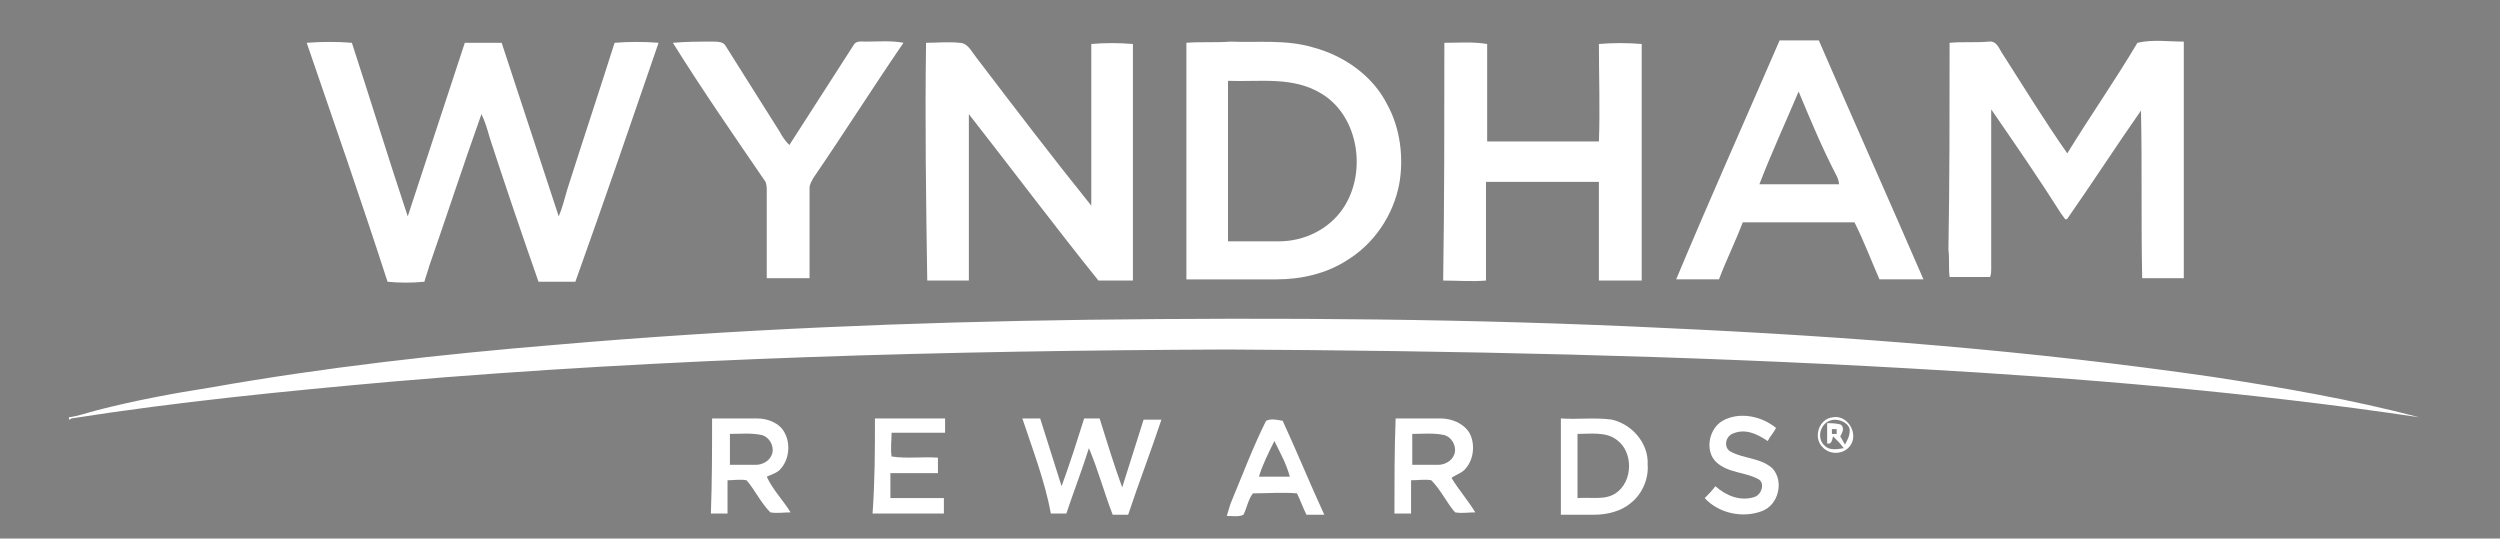 <?xml version="1.0" encoding="utf-8"?>
<!-- Generator: Adobe Illustrator 16.0.0, SVG Export Plug-In . SVG Version: 6.00 Build 0)  -->
<!DOCTYPE svg PUBLIC "-//W3C//DTD SVG 1.1//EN" "http://www.w3.org/Graphics/SVG/1.1/DTD/svg11.dtd">
<svg version="1.1" id="Layer_1" xmlns="http://www.w3.org/2000/svg" xmlns:xlink="http://www.w3.org/1999/xlink" x="0px" y="0px"
	 width="210.3px" height="45.3px" viewBox="0 0 210.3 45.3" enable-background="new 0 0 210.3 45.3" xml:space="preserve">
<rect x="0" y="0" width="210.3" height="45.3" fill="#808080" stroke="none"/>
<g>
	<path fill="#FFFFFF" d="M-6.9-137.9c2.3-0.6,4.5-1.4,6.9-1.8c-0.4,0.2-0.8,0.5-1.3,0.7c-7,3.1-13.8,6.8-19.7,11.9
		c-4,3.5-7.3,7.7-9.7,12.4c-4.6-1.4-9-3-13.5-4.8c4.1-4.4,9.2-7.9,14.7-10.4C-22.1-133.4-14.5-135.7-6.9-137.9z"/>
	<g>
		<path fill="#FFFFFF" d="M6.4-139.5c1.2,0,2.4,0,3.6,0c1.4,2.3,3,4.5,4.5,6.8c-1.1,0-2.3,0-3.4-0.1c-0.2-0.4-0.4-0.7-0.6-1.1
			c-1.6,0-3.2,0-4.8,0c-0.7,1.6-2.4,1.1-3.8,1.1C3.4-135.1,5-137.3,6.4-139.5z M7.9-137.8c-0.6,0.8-1,1.7-1.5,2.6c1.1,0,2.3,0,3.4,0
			C9.1-136,8.9-137.4,7.9-137.8z"/>
	</g>
	<path fill="#FFFFFF" d="M18.8-139.6c1.1,0,2.3,0,3.4,0c0.9,1.6,1.8,3.1,2.7,4.7c0.9-1.6,1.8-3.1,2.7-4.7c1.1,0,2.2,0,3.4,0
		c0.7,2.3,1.4,4.5,2,6.8c-1,0-2,0-3.1,0c-0.3-1.4-0.6-2.8-1-4.2c-1.1,1.3-1.8,2.8-2.6,4.2c-1,0-1.9,0.1-2.9-0.1
		c-1-1.3-1.7-2.9-2.6-4.3c-0.4,1.5-0.7,2.9-1.1,4.4c-1,0-2,0-3,0C17.4-135.1,18.1-137.3,18.8-139.6z"/>
	<path fill="#FFFFFF" d="M34.9-139.6c3.7,0,7.4,0,11.1,0c-0.1,0.5-0.2,1-0.3,1.5c-1.3,0-2.5,0-3.8,0c0,1.8,0,3.5,0,5.3
		c-1,0-2.1,0-3.1,0c-0.1-1.8-0.1-3.5-0.1-5.3c-1.4,0-2.7,0-4.1,0C34.7-138.6,34.8-139.1,34.9-139.6z"/>
	<g>
		<path fill="#FFFFFF" d="M48.9-139.6c2.8,0.1,5.6-0.2,8.4,0.3c1.1,0.2,2.3,0.9,2.1,2.2c0,1-1.1,1.3-1.8,1.8
			c0.7,0.8,1.5,1.7,2.2,2.5c-1.2,0-2.3,0-3.4,0c-0.5-0.7-1.1-1.4-1.6-2c-0.9,0-1.9,0-2.8,0c0,0.7,0,1.4,0,2c-1,0-2.1,0-3.1,0
			C48.9-135.1,48.9-137.3,48.9-139.6z M52-138.3c0,0.7,0,1.5,0,2.2c1.1,0,2.3,0.1,3.4-0.1c0.8-0.1,1.4-1.3,0.5-1.8
			C54.7-138.4,53.3-138.3,52-138.3z"/>
	</g>
	<g>
		<path fill="#FFFFFF" d="M66.9-139.6c1.2,0,2.3,0,3.5,0c1.5,2.3,3,4.5,4.6,6.7c-1,0-2.1,0.1-3.1,0c-0.4-0.3-0.7-0.7-1-1.1
			c-1.6,0-3.2,0-4.8,0c-0.2,0.4-0.5,0.8-0.7,1.1c-1,0-2,0-3.1,0C63.8-135,65.3-137.3,66.9-139.6z M66.8-135.2c1.1,0,2.3,0,3.4,0
			c-0.5-1-1.1-1.9-1.7-2.9C67.9-137.1,67.3-136.2,66.8-135.2z"/>
	</g>
	<path fill="#FFFFFF" d="M77.8-139.6c1,0,2,0,3,0c0,1,0,2,0,3c1.3-0.9,2.6-2,3.8-3c1.3,0,2.5,0,3.8,0c-1.4,1.1-2.9,2.1-4.3,3.2
		c1.5,1.2,3,2.4,4.5,3.5c-1.4-0.1-2.8,0.2-4.1-0.2c-1.3-0.9-2.4-2.1-3.7-2.9c0,1-0.1,2.1-0.1,3.1c-1,0-2,0-3,0
		C77.8-135.1,77.8-137.3,77.8-139.6z"/>
	<path fill="#FFFFFF" d="M-56-138.3c7-0.5,14-0.6,21-0.3c2.7,0.6,5.3,1.1,8,1.6c-11.4,0.8-22.9,1.9-33.6,5.9
		c-1.4,0.5-2.8,1.3-4.2,1.7c-3.3-1.6-6.5-3.6-9.7-5.4C-68.6-137.1-62.3-137.8-56-138.3z"/>
	<path fill="#FFFFFF" d="M-20.4-136.7c3,0,6-0.4,8.9-0.5c-3,0.8-6,1.3-9,2.1c-10.3,2.5-20.6,6.4-28.7,13.3
		c-3.7-1.6-7.3-3.3-10.8-5.1c6.9-4,14.7-6.1,22.5-7.7C-31.9-135.6-26.2-136.7-20.4-136.7z"/>
	<g>
		<path fill="#FFFFFF" d="M181.9-129.9c1.7,0,3.4,0,5.2,0c0,5.7,0,11.4,0,17.1c-1.6,0-3.1,0-4.7,0c0-0.7,0-1.4,0-2
			c-2.3,2.7-6.7,3-9.5,1.1c-2.8-1.9-3.4-6.2-1.3-8.8c2.5-3.1,7.4-3,10.4-0.6C181.9-125.4,181.9-127.6,181.9-129.9z M177.4-121.6
			c-1.6,0.6-2.4,2.6-1.7,4.2c0.7,1.9,3.4,2.4,4.9,1.2c1.5-1.1,1.6-3.5,0.3-4.7C180.1-121.9,178.6-121.9,177.4-121.6z"/>
	</g>
	<path fill="#FFFFFF" d="M-5-128.8c2.8-0.2,5.6,0,8.4,0.6c-0.1,1.1-0.3,2.2-0.4,3.3c-3.5-1.2-7.5-1.4-10.8,0.4
		c-2.5,1.4-2.8,5.3-0.7,7.1c1.9,1.8,4.8,2,7.3,1.7c0-1.1,0-2.3,0-3.4c-1,0-2.1,0-3.1,0c0-1,0-2,0-3c2.8,0,5.5,0,8.3,0
		c0,3,0,5.9,0,8.8c-4.5,0.8-9.2,1.2-13.6-0.2c-2.2-0.8-4.4-2.3-5.2-4.6c-1-2.8-0.4-6.2,1.9-8.1C-10.8-128-7.8-128.6-5-128.8z"/>
	<path fill="#FFFFFF" d="M59.4-127.3c1.7-0.4,3.3-0.8,5-1.2c0,1.3,0,2.6,0,3.9c1.2,0,2.4,0,3.7,0c0,0.9,0,1.9,0,2.8
		c-1.2,0-2.4,0-3.6,0c0.1,1.9-0.2,3.9,0.2,5.7c0.6,1.3,2.3,0.7,3.5,0.8c0.1,0.8,0.1,1.7,0.2,2.5c-2.3,0.1-4.8,0.5-7-0.4
		c-1.1-0.4-1.8-1.5-1.9-2.7c-0.2-2,0-4-0.1-6c-1,0-2,0-2.9,0c0-1,0-1.9,0-2.8c1,0,2,0,3,0C59.4-125.5,59.4-126.4,59.4-127.3z"/>
	<g>
		<path fill="#FFFFFF" d="M79.5-128.7c3,0,6.1,0,9.1,0c2,0.1,4.1,0.2,5.7,1.6c1.2,1,1.3,2.7,0.8,4.1c-0.6,1.4-2,2-3.3,2.4
			c0.7,0.5,1.4,1,1.7,1.7c1,2,1.9,4.1,2.8,6.1c-1.8,0-3.7,0-5.5,0c-0.7-1.8-1.3-3.7-2.4-5.3c-0.8-1.2-2.4-1-3.7-1.1
			c0,2.1,0,4.2,0,6.4c-1.8,0-3.5,0-5.3,0C79.5-118.1,79.5-123.4,79.5-128.7z M84.7-125.8c0,1.3,0,2.5,0,3.8c1.7,0.1,3.5,0.1,5.1-0.7
			c0.1-0.8,0.6-1.7-0.2-2.3C88.2-125.9,86.4-125.7,84.7-125.8z"/>
	</g>
	<path fill="#FFFFFF" d="M44.1-123.6c3-1.8,6.8-1.4,10.1-0.6c-0.1,0.9-0.3,1.8-0.4,2.8c-2-0.6-4.2-1.2-6.2-0.4
		c-0.1,0.2-0.2,0.6-0.3,0.8c2.1,1.5,5.3,0.7,7.1,2.8c1.4,1.6,0.5,4.3-1.5,5c-3.2,1.3-6.9,0.9-10.3,0.3c0.1-1,0.2-1.9,0.3-2.9
		c2.3,0.6,4.8,1.2,7.1,0.3c-0.1-0.4-0.2-0.8-0.4-1.2c-2-1.1-4.5-0.7-6.3-2.3C42-120.3,42.5-122.7,44.1-123.6z"/>
	<g>
		<path fill="#FFFFFF" d="M142.3-124.1c3.2-0.8,6.6-1.2,9.7-0.2c1.6,0.5,3,1.8,3.2,3.6c0.2,2.7-0.1,5.3,0.3,8c-1.5,0-3.1,0-4.6,0
			c-0.1-0.6-0.1-1.1-0.2-1.7c-1.1,0.9-2.2,1.8-3.7,1.9c-1.9,0.2-4,0-5.6-1.2c-1.6-1.3-1.5-4,0.3-5.1c2.6-1.6,5.9-1.4,8.9-1.3
			c-0.4-0.7-0.6-1.5-1.4-1.8c-2.3-0.7-4.8-0.2-7,0.5C142.2-122.3,142.3-123.2,142.3-124.1z M145.9-117.6c-0.7,0.3-0.9,1.1-0.6,1.8
			c1.2,1,3,0.9,4.2,0c0.7-0.5,0.9-1.4,1.2-2.2C149.1-118.1,147.3-118.4,145.9-117.6z"/>
	</g>
	<path fill="#FFFFFF" d="M17.8-124.6c1.7,0,3.4,0,5.1,0c0,4,0,7.9,0,11.9c-1.5,0-3.1,0-4.6,0c0-0.7,0-1.4,0-2
		c-1.5,1.6-3.7,2.5-5.9,2.3c-2.3,0-4.8-1.3-5.2-3.7C6.8-119,7-121.8,7-124.6c1.7,0,3.4,0,5.2,0c0,2,0,4,0,6c0,0.9,0.2,1.9,1,2.4
		c1.6,0.8,4,0.1,4.4-1.8C18-120.1,17.8-122.4,17.8-124.6z"/>
	<g>
		<path fill="#FFFFFF" d="M27.9-123.7c2.1-1.2,4.6-1.4,6.9-1.1c1.9,0.2,3.8,1.2,4.8,2.8c0.8,1.3,1,2.9,1,4.4c-3.5,0-7,0-10.5,0
			c0.4,0.9,1,1.8,2,2c2.4,0.6,4.9,0.2,7.1-0.5c0,0.9-0.1,1.9-0.1,2.8c-3.4,0.8-7.2,1.2-10.4-0.3c-2-0.9-3.7-2.8-3.7-5.1
			C24.8-120.7,26-122.7,27.9-123.7z M31.4-122c-0.9,0.4-1.2,1.4-1.5,2.2c2,0,4.1,0,6.1,0c-0.3-0.7-0.3-1.5-0.9-1.9
			C34-122.5,32.5-122.5,31.4-122z"/>
	</g>
	<g>
		<path fill="#FFFFFF" d="M98.8-122.6c1.8-1.8,4.4-2.3,6.9-2.2c2.2,0.1,4.7,0.8,6,2.7c1,1.4,1.1,3,1.1,4.7c-3.5,0-7,0-10.5,0
			c0.4,0.9,1,1.7,2,2c2.4,0.7,4.9,0.3,7.2-0.5c0,0.9-0.1,1.9-0.1,2.8c-2.9,0.7-5.9,1-8.9,0.3c-2-0.5-4-1.7-4.8-3.6
			C96.8-118.5,97.2-121.1,98.8-122.6z M103.7-122c-0.9,0.4-1.1,1.4-1.4,2.2c2,0,4.1,0,6.1,0c-0.3-0.7-0.4-1.7-1.1-2.1
			C106.1-122.5,104.8-122.5,103.7-122z"/>
	</g>
	<path fill="#FFFFFF" d="M113.1-124.6c1.8,0,3.6,0,5.4,0c0.8,2.9,1.6,5.8,2.4,8.7c1.1-2.8,1.8-5.8,2.7-8.7c2.1,0,4.1,0,6.2,0
		c0.8,2.9,1.7,5.8,2.5,8.6c1-2.8,1.7-5.8,2.5-8.6c1.7,0,3.3,0,5,0c-1.6,3.9-3,7.9-4.6,11.9c-2,0-4,0-6,0c-0.8-2.9-1.7-5.8-2.5-8.7
		c-1.1,2.9-1.9,5.8-3,8.7c-2,0-4,0-6,0C116.1-116.7,114.6-120.7,113.1-124.6z"/>
	<path fill="#FFFFFF" d="M158.6-124.6c1.6,0,3.2,0,4.7,0c0,0.7,0,1.5,0,2.2c0.7-0.8,1.3-1.6,2.3-2c1.2-0.5,2.6-0.4,3.9-0.3
		c-0.1,1.1-0.2,2.2-0.2,3.3c-1.3,0-2.8-0.2-4,0.5c-0.9,0.5-1.4,1.6-1.5,2.6c-0.1,1.8,0,3.7,0,5.5c-1.7,0-3.4,0-5.2,0
		C158.6-116.7,158.7-120.7,158.6-124.6z"/>
	<path fill="#FFFFFF" d="M191.1-123.7c3-1.8,6.8-1.3,10-0.6c-0.1,0.9-0.3,1.9-0.4,2.8c-2-0.7-4.3-1.2-6.3-0.3c0,0.2-0.1,0.6-0.2,0.8
		c2,1.3,4.5,0.8,6.5,2.2c1.5,1,1.7,3.3,0.5,4.6c-0.9,1-2.3,1.4-3.6,1.6c-2.7,0.3-5.4,0.2-8-0.3c0.1-0.9,0.2-1.9,0.2-2.8
		c2.1,0.3,4.2,0.9,6.4,0.5c0.8-0.2,0.8-1.3,0.1-1.6c-1.9-0.9-4.4-0.7-6-2.2C189-120.4,189.5-122.8,191.1-123.7z"/>
	<g>
		<path fill="#FFFFFF" d="M205-124.8c1.3,0.2,3.1,0.7,3.3,2.2c0.4,1.8-1.8,3.4-3.4,2.4c-1.9-0.9-1.4-4.2,0.8-4.5
			c-1.4,0.7-1.3,2.4-0.6,3.4c0.2-0.8,0-1.6,0.1-2.4c0.8,0.2,2.1-0.2,2.1,1.2c-0.3-0.2-0.8-0.6-1.1-0.8l-0.4,0.1l-0.3,0.8
			c0.2,0,0.7,0,1,0c0.2,0.5,0.3,1.1,0.5,1.6c-0.4-0.4-0.8-0.9-1.3-1.2c0.1,0.3,0.2,1,0.2,1.4c-0.3-0.1-0.9-0.3-1.1-0.4
			c0.4,1,2,1,2.6,0.2c0.8-0.6,0.5-1.7,0.5-2.5C206.9-123.8,205.9-124.3,205-124.8z M204.4-121.4c0.3-0.3,0.1-1-0.1-1.3
			C203.8-122.5,204-121.6,204.4-121.4z"/>
	</g>
</g>
<g>
	<g>
		<path fill="#D73E2F" d="M-292.6-185.3c0.4-0.9,0.5-1.9,1-2.7c0.9,0.4,1.5,1.2,2.1,1.9c1.1-0.2,2.3-0.2,3.5-0.2
			c0.1,1.3-0.5,2.5-1.2,3.5c0.4,0.9,1.1,1.8,0.9,2.9c-0.2,0.3-0.7,0.2-1,0.2c-0.9,0-1.7-0.3-2.5-0.4c-0.3-0.1-0.6,0.1-0.9,0.3
			c-0.5,0.3-0.9,0.6-1.5,0.7c-0.1,0-0.2-0.1-0.3-0.2c-0.1-0.6-0.1-1.3,0.2-1.9c0.2,0.4,0.3,0.9,0.4,1.3c0.7-0.2,1.2-0.9,1.8-1.3
			c0.9,0.1,1.8,0.6,2.8,0.5c0-0.8-0.6-1.4-0.9-2.1c-0.1-0.3-0.1-0.6,0.1-0.8c0.4-0.6,1-1.1,0.9-1.9c-0.9-0.1-1.8,0.3-2.7,0.3
			c-0.4-0.7-0.7-1.4-1.4-1.9c-0.4,0.7-0.4,1.4-0.6,2.1c-0.6,0.5-1.4,0.5-2.1,0.4C-293.6-184.8-293-185-292.6-185.3z"/>
		<g>
			<path fill="#D73E2F" d="M-220.4-151.7c0.1-0.3,0.3-0.4,0.6-0.6c2,4.9,3.9,10,5.9,14.9c0.4,1.1,0.9,2.2,1.4,3.2
				c0.2,0.5,0.7,0.8,1,1.1c-0.3,0.1-0.6,0.1-0.9,0.1c-1.1,0-2.3,0-3.4,0c0.1-0.3,0.4-0.5,0.5-0.9c0-0.5-0.2-1-0.3-1.5
				c-0.4-1-0.7-2-1.2-3c-2.3,0-4.5,0-6.8,0c-0.5,1.3-1.1,2.6-1.5,3.9c-0.1,0.2-0.1,0.4-0.1,0.7c0.2,0.2,0.4,0.5,0.6,0.7
				c-0.7,0.2-1.5,0.1-2.2,0.1c-0.7,0-1.4,0.1-2-0.1c0.4-0.4,0.9-0.8,1.2-1.3c1.1-2.2,1.9-4.5,2.9-6.7
				C-223.2-144.6-221.8-148.1-220.4-151.7z M-220-147.2c-0.6,1.4-1.1,2.8-1.6,4.2c-0.3,1-0.8,1.9-1,2.9c1.8,0,3.5,0,5.3,0
				C-218.3-142.5-219.2-144.9-220-147.2z"/>
		</g>
		<path fill="#D73E2F" d="M-259.6-151.7c0.3-0.1,0.6-0.1,1-0.1c3,0,6,0,9,0c-0.1,1.1,0.1,2.2-0.3,3.2c-0.2-0.3-0.4-0.8-0.8-1
			c-0.4-0.2-0.9-0.2-1.3-0.2c-1.1,0-2.1,0-3.2,0c-0.4,0-0.8,0-1.2,0.1c0,2.2,0,4.4,0,6.6c1.1,0.1,2.2,0,3.3,0c0.6,0,1.3,0.1,1.9-0.2
			c0.3-0.2,0.6-0.4,0.8-0.6c0,1.2,0,2.3,0,3.5c-0.5-0.3-0.9-0.9-1.6-0.8c-1.5,0-2.9,0-4.4,0c0,1.6,0,3.2,0,4.7c0,0.8,0,1.7,0.2,2.5
			c0.2,0.5,0.6,0.7,1,1.1c-1.5,0-3,0-4.5,0c0.4-0.5,1-1,1-1.6c0.1-2.6,0-5.1,0-7.7c0-2.7,0-5.3,0-8
			C-258.7-150.9-259.2-151.3-259.6-151.7z"/>
		<g>
			<path fill="#D73E2F" d="M-244.2-151.7c0.6-0.2,1.1-0.1,1.7-0.1c1.4,0,2.7-0.1,4.1,0c1.3,0.1,2.7,0.6,3.6,1.6
				c0.9,0.9,1.4,2.2,1.3,3.5c0.1,1.7-0.7,3.4-2,4.4c-0.5,0.4-1.2,0.7-1.8,1c1.3,1.8,2.6,3.5,3.9,5.3c0.4,0.6,0.9,1.2,1.3,1.7
				c0.4,0.5,1,0.8,1.5,1.2c-0.9,0.1-1.7,0-2.6,0c-0.4,0-0.9,0.1-1.2-0.3c-0.8-1.1-1.5-2.2-2.3-3.3c-1-1.4-2-2.9-3.1-4.3
				c-0.4,0-0.7,0-1.1,0c0,1.8,0,3.7,0,5.5c0,0.4,0.1,0.8,0.1,1.2c0.1,0.5,0.5,0.8,0.8,1.2c-0.9,0-1.8,0-2.7,0c-0.5,0-1.1,0-1.6-0.1
				c0.3-0.3,0.7-0.5,0.8-0.9c0.3-1,0.1-2,0.3-3c0-3.4,0-6.8,0-10.2c0-0.3,0-0.7,0-1c-0.1-0.9,0-1.8-0.2-2.7
				C-243.5-151.3-243.9-151.5-244.2-151.7z M-240.9-149.9c0,2.4,0,4.8,0,7.2c0.7,0,1.4,0.1,2.1-0.1c0.9-0.2,1.8-0.7,2.3-1.4
				c1-1.5,0.9-3.7-0.5-4.9C-238.1-150.1-239.6-150-240.9-149.9z"/>
		</g>
		<path fill="#D73E2F" d="M-205.1-151.6c0.8-0.4,1.6-0.3,2.4-0.3c0.9,0,1.8,0,2.6,0.3c0,0.8,0,1.6,0,2.4c0,0.3-0.1,0.5-0.2,0.8
			c-0.3-0.5-0.5-1.1-1.1-1.3c-1-0.5-2.3-0.3-3.2,0.2c-0.6,0.4-1.1,1-1.3,1.7c-0.2,1.1,0.2,2.2,1,2.9c1.2,1.2,2.6,2,3.8,3.2
			c0.8,0.7,1.4,1.7,1.6,2.8c0.1,0.7,0.1,1.4,0,2.1c-0.2,1.4-1.1,2.6-2.4,3.3c-2.1,1.2-4.6,1-6.8,0.2c0-1.1,0-2.2,0.2-3.3
			c0.5,0.5,0.6,1.2,1.2,1.5c0.8,0.4,1.9,0.5,2.8,0.3c1-0.1,2-0.8,2.4-1.8c0.4-0.9,0.2-1.9-0.2-2.7c-0.4-0.8-1.2-1.3-1.9-1.9
			c-1.3-1-2.8-2-3.6-3.5c-0.8-1.4-0.8-3.2,0-4.7C-207.1-150.4-206.2-151.2-205.1-151.6z"/>
		<path fill="#D73E2F" d="M-194.2-151.8c3.1-0.1,6.1,0,9.2,0c0.2,0,0.5-0.1,0.7,0.2c0,1,0,2-0.2,3c-0.3-0.4-0.5-1-1.1-1.1
			c-0.9-0.2-1.9-0.2-2.9-0.2c-0.8,0-1.7-0.1-2.5,0.1c0,2.1,0,4.2,0,6.2c1.5,0,3,0,4.5,0c0.6,0,1-0.4,1.4-0.7c0,1.1,0,2.3,0,3.4
			c-0.4-0.4-0.9-0.8-1.6-0.8c-1.5,0-2.9,0-4.4,0c0,2.1,0,4.2,0,6.3c-0.1,0.2,0.1,0.4,0.3,0.4c1.7,0,3.4,0,5.1,0c0.7,0,1-0.7,1.4-1.1
			c0.1,1.1,0,2.1,0,3.2c-3.4,0-6.8,0-10.2,0c0.2-0.3,0.5-0.5,0.7-0.8c0.3-0.5,0.2-1.2,0.2-1.8c0.2-1.6,0.1-3.2,0.1-4.8
			c0-2.4,0-4.8,0-7.2c0-0.5,0-1-0.1-1.5c-0.1-0.6,0-1.3-0.2-1.9C-193.6-151.3-193.9-151.5-194.2-151.8z"/>
		<g>
			<path fill="#D73E2F" d="M-178.2-151.7c0.9-0.2,1.8-0.1,2.7-0.1c1.6,0,3.2-0.1,4.7,0.4c1.4,0.4,2.5,1.5,3,2.9
				c0.4,0.9,0.3,1.9,0.3,2.9c-0.2,1.3-0.9,2.6-2,3.4c-0.6,0.4-1.2,0.8-1.9,1.1c1.4,2,2.9,3.9,4.3,5.9c0.3,0.4,0.6,0.8,0.9,1.1
				c0.4,0.4,1,0.8,1.4,1.2c-0.9,0.1-1.7,0-2.6,0c-0.3,0-0.6,0-0.8-0.1c-0.4-0.3-0.6-0.8-0.9-1.2c-1.4-2-2.9-4.1-4.3-6.1
				c-0.2-0.2-0.4-0.5-0.7-0.5c-0.3,0-0.6,0-0.9,0.1c0,1,0,1.9,0,2.9c0.2,1.3-0.1,2.6,0.2,3.9c0.1,0.5,0.5,0.8,0.8,1.1
				c-0.9,0.1-1.7,0-2.6,0c-0.6,0-1.2,0.1-1.7-0.1c0.3-0.2,0.6-0.4,0.8-0.7c0.2-0.7,0.3-1.4,0.3-2.1c0-1.4,0-2.7,0-4.1
				c0.1-0.9,0-1.8,0.1-2.7c0-0.8,0-1.7-0.1-2.5c-0.1-1.6,0-3.1-0.1-4.7c-0.1-0.4-0.1-0.8-0.3-1.2
				C-177.6-151.4-177.9-151.5-178.2-151.7z M-174.9-149.9c0,2.4,0,4.8,0,7.2c1.4,0.1,2.9-0.1,4-1.1c1.5-1.3,1.5-4,0-5.3
				C-172-150-173.5-150-174.9-149.9z"/>
		</g>
	</g>
	<g>
		<path fill="#2E376C" d="M-274.4-173.1c0.6,0.3,1.1,0.9,1.5,1.4c1.7,2.3,2.7,5.2,2.9,8c0.1,1.5-0.1,3-0.4,4.5
			c-0.4,1.7-1,3.3-1.8,4.8c-0.3,0.5-0.6,1.1-1.3,1.3c-0.1-0.6,0-1.1,0.1-1.7c0.7-2.9,1.2-5.8,1.1-8.8c0-2.8-0.6-5.6-1.7-8.2
			C-274.1-172.1-274.4-172.5-274.4-173.1z"/>
		<path fill="#2E376C" d="M-298.4-167.7c0.1-0.6,0.3-1.3,0.7-1.8c0.3,0.7,0.2,1.5,0.3,2.3c0.5,3.8,2.1,7.3,3.8,10.7
			c1.7,3.2,3.7,6.2,6.3,8.7c0.7,0.7,1.5,1.2,2.1,2c-0.1,0-0.3,0.1-0.4,0.1c-0.7-0.2-1.4-0.5-2-0.9c-3.1-1.8-5.6-4.5-7.5-7.6
			c-1.4-2.4-2.5-5-3.1-7.7c-0.2-1-0.4-2-0.4-3.1C-298.5-165.8-298.6-166.8-298.4-167.7z"/>
		<path fill="#2E376C" d="M-288.2-163.8c0.7-0.8,1.7-1.1,2.7-1.2c1.7-0.2,3.5,0.5,4.6,1.8c0.7,0.9,1.2,2.1,1.2,3.4
			c0.1,1.6-0.7,3.3-2,4.3c-0.2,0.2-0.5,0.3-0.9,0.4c0.4-1,1.1-1.9,1.2-3c0-0.8,0.1-1.6-0.2-2.3c-0.4-1-1.1-2-2-2.6
			c-1.1-0.6-2.4-0.9-3.6-0.7C-287.5-163.8-287.8-163.8-288.2-163.8z"/>
		<path fill="#2E376C" d="M-273.9-146.1c-0.1-1-0.4-1.9-0.3-2.9c0.6,0.4,1,1,1.2,1.7c0.8,2,1.3,4.2,1.5,6.3c0,1,0.2,2,0.2,3
			c0.1,6.1-1.8,12.1-4.6,17.5c-1.2,2.1-2.5,4.2-4.1,6c-0.8,0.8-1.5,1.7-2.6,1.9c0-0.3,0.1-0.7,0.3-0.9c1.4-2.1,2.6-4.3,3.7-6.6
			c1.2-2.5,2.2-5.2,3.1-7.8C-273.5-133.6-272.9-140-273.9-146.1z"/>
		<path fill="#2E376C" d="M-283.8-130.2c0.2-0.3,0.5-0.5,0.8-0.7c0,0.7-0.3,1.4-0.5,2c-0.9,2-2.1,3.9-3.7,5.5
			c-2.8,2.9-6.6,4.8-10.5,5.6c-0.6,0-1.3,0.2-1.9-0.1c0.8-0.6,1.7-0.9,2.6-1.3c4.3-2.1,8-5.3,11.3-8.8
			C-285-128.7-284.4-129.4-283.8-130.2z"/>
		<path fill="#2E376C" d="M-238.7-129.1c0.3,0,0.8-0.4,1,0c-0.3,1.5-0.6,3-1,4.4c0.3-0.1,0.6-0.2,0.8-0.2c-0.4,0.4-0.8,0.8-1.4,0.9
			c0-0.3,0-0.6,0-0.8c0.2-1.1,0.5-2.2,0.7-3.4C-238.4-128.5-238.6-128.8-238.7-129.1z"/>
		<g>
			<path fill="#2E376C" d="M-222.1-129c0.3-0.1,0.7-0.2,1-0.3c0,0,0.1,0.1,0.2,0.2c-0.3,1.4-0.6,2.8-0.9,4.2
				c0.1,0.2,0.2,0.3,0.3,0.5c-0.3,0.1-0.6,0.3-0.9,0.4c-0.1-0.4-0.1-0.8-0.1-1.2c-0.5,0.5-1,1.2-1.8,1.1c-0.5-1.2,0.1-2.6,1.2-3.1
				c0.4-0.2,0.8-0.2,1.2-0.2c0.1-0.4,0.2-0.8,0.2-1.3C-221.7-128.8-221.9-128.9-222.1-129z M-223-126.8c-0.6,0.6-0.8,1.5-0.7,2.3
				c1-0.3,1.7-1.4,1.8-2.5C-222.2-127-222.7-127.1-223-126.8z"/>
		</g>
		<path fill="#2E376C" d="M-194.9-129c0.4-0.1,0.7-0.2,1.1-0.3c0,1-0.4,1.9-0.5,2.9c0.6-0.4,1.1-0.9,1.8-1c0.3,0.8-0.2,1.6-0.2,2.4
			c-0.1,0.3,0.1,0.5,0.2,0.7c-0.3,0.1-0.5,0.3-0.8,0.3c-0.2-0.2-0.1-0.5-0.1-0.8c0.1-0.6,0.3-1.2,0.4-1.9c0-0.1-0.1-0.2-0.2-0.2
			c-0.7,0.4-1.4,1-1.5,1.8c-0.1,0.3-0.1,0.6-0.2,0.9c-0.2,0.1-0.3,0.1-0.5,0.2c0-0.7,0.2-1.4,0.3-2c0.2-0.9,0.4-1.7,0.5-2.6
			C-194.6-128.7-194.7-128.9-194.9-129z"/>
		<path fill="#2E376C" d="M-184.7-129.1c0.3-0.2,0.6-0.2,0.9-0.2c0.1,0.2,0.2,0.4,0.3,0.5c-0.4,0.1-0.8-0.1-1.1-0.2
			c-0.3,0.5-0.5,1.1-0.5,1.7c0.3,0,0.6,0,0.9,0.1c-0.3,0.1-0.6,0.3-0.9,0.4c-0.2,1.2-0.4,2.4-0.8,3.5c-0.2,0.6-0.7,1.1-1.4,1
			c0-0.1,0-0.3,0-0.4c0.2,0,0.5,0,0.7,0c0.2-0.2,0.3-0.6,0.4-0.9c0.2-1,0.3-2.1,0.5-3.1c-0.2-0.1-0.5-0.2-0.7-0.2
			c0.2-0.1,0.5-0.2,0.7-0.2C-185.7-128-185.4-128.7-184.7-129.1z"/>
		<path fill="#2E376C" d="M-244.8-128.5c0.1-0.2,0.1-0.5,0.3-0.6c0.2,0,0.3,0.1,0.4,0.2c0,0.2-0.1,0.4-0.1,0.6
			C-244.4-128.3-244.6-128.3-244.8-128.5z"/>
		<path fill="#2E376C" d="M-200.5-128.7c0.1-0.1,0.3-0.3,0.4-0.4c0.1,0,0.3,0.1,0.4,0.2c0,0.2,0,0.4-0.1,0.6c-0.2,0-0.4,0.1-0.6,0.1
			C-200.3-128.4-200.4-128.6-200.5-128.7z"/>
		<path fill="#2E376C" d="M-258.6-128.8c0.5-0.3,1.2-0.1,1.7,0c0,0.4,0,0.8,0,1.3c-0.1-0.2-0.2-0.5-0.4-0.7
			c-0.2-0.5-0.9-0.4-1.3-0.1c-0.3,0.2-0.2,0.6-0.2,0.9c0.4,0.6,1.3,0.8,1.6,1.5c0.4,0.8-0.2,1.8-1,2c-0.6,0.2-1.2,0-1.8-0.3
			c0-0.4,0-0.8,0-1.2c0.3,0.4,0.5,1.2,1.2,1.2c0.4,0,0.8-0.1,0.9-0.5c0.1-0.4,0.1-0.9-0.2-1.2c-0.4-0.4-1-0.6-1.3-1.1
			C-259.5-127.7-259.2-128.5-258.6-128.8z"/>
		<g>
			<path fill="#2E376C" d="M-208.6-128.8c0.7,0,1.5,0,2.2,0c0.5,0,1.1,0.4,1.1,0.9c0.1,0.6-0.5,0.9-0.9,1.2c0.3,0.2,0.6,0.5,0.8,0.9
				c0.1,0.7-0.4,1.4-1,1.6c-1,0.3-2,0.2-3,0.2c0.3-0.2,0.8-0.4,0.8-0.8c0.3-1.2,0.5-2.4,0.7-3.5
				C-208.1-128.5-208.4-128.7-208.6-128.8z M-207.2-128.5c-0.2,0.5-0.2,1.1-0.3,1.6c0.4,0,0.8,0.1,1.2-0.2c0.2-0.1,0.4-0.3,0.4-0.6
				c0-0.3,0.1-0.6-0.2-0.8C-206.4-128.6-206.9-128.7-207.2-128.5z M-207.6-126.5c-0.1,0.7-0.4,1.4-0.3,2c0.3,0,0.6,0.1,0.8,0
				c0.8-0.1,1.3-1.3,0.6-1.9C-206.8-126.6-207.2-126.4-207.6-126.5z"/>
		</g>
		<path fill="#2E376C" d="M-214.7-126.9c0-0.5,0.1-1,0.3-1.4c0.3,0.4,0.5,0.8,0.8,1.3c0.5-0.1,0.9-0.2,1.4-0.2
			c0.1,0.5-0.3,0.9-0.6,1.2c0.2,0.4,0.5,0.9,0.6,1.3c-0.7,0.1-1.1-0.5-1.7-0.5c-0.4,0.3-0.7,0.6-1.1,0.9c0-0.5,0-1,0.1-1.6
			c-0.4-0.2-0.8-0.5-1.1-0.8C-215.6-126.7-215.1-126.8-214.7-126.9z"/>
		<path fill="#2E376C" d="M-190.5-127.3c0.2-0.3,0.4-0.7,0.8-0.9c0,0.3,0,0.7-0.1,1c0.3,0,0.6,0.1,0.9,0.2c-0.3,0.1-0.7,0.2-1,0.2
			c-0.1,0.7-0.3,1.4-0.4,2c0.2,0.1,0.3,0.3,0.5,0.4c-0.3,0.2-0.6,0.3-0.9,0.4c-0.1-0.3-0.2-0.5-0.1-0.8c0.1-0.7,0.3-1.3,0.5-2
			c-0.2-0.1-0.4-0.2-0.6-0.3C-190.9-127.1-190.7-127.2-190.5-127.3z"/>
		<path fill="#2E376C" d="M-179.1-127.2c0.1-0.4,0.4-0.7,0.8-1c-0.1,0.3-0.1,0.7-0.2,1c0.3,0,0.6,0,0.9,0.1
			c-0.3,0.2-0.7,0.3-1.1,0.4c-0.1,0.8-0.3,1.5-0.4,2.2c0.3-0.2,0.6-0.3,1-0.4c-0.4,0.5-0.8,1-1.5,1c-0.1-0.9,0.2-1.8,0.4-2.8
			c-0.2-0.1-0.4-0.2-0.7-0.3C-179.6-127.1-179.4-127.2-179.1-127.2z"/>
		<g>
			<path fill="#2E376C" d="M-256-126.7c0.4-0.3,0.8-0.7,1.2-1.1c0.1,0.2,0.2,0.3,0.3,0.5c0.5,0,1.1-0.1,1.4,0.4
				c0.3,0.9-0.2,1.9-0.9,2.4c-0.4,0.4-0.9,0.4-1.4,0.6c-0.1,0.4-0.1,0.7-0.2,1.1c0.2,0.1,0.5,0.2,0.7,0.4c-0.6,0.1-1.2,0.1-1.9,0
				c0.2-0.2,0.6-0.4,0.6-0.7c0.3-1.2,0.5-2.4,0.7-3.6C-255.6-126.7-255.8-126.7-256-126.7z M-254.7-127c-0.2,0.8-0.4,1.7-0.5,2.5
				c0.2,0.1,0.3,0.1,0.5,0.2c0.8-0.5,1.3-1.5,1-2.4C-253.9-127.1-254.4-127-254.7-127z"/>
		</g>
		<path fill="#2E376C" d="M-233.2-126.8c0.3-0.3,0.8-0.5,1.2-0.5c0.1,0.9-0.3,1.7-0.4,2.6c0.2,0,0.4,0,0.7,0
			c-0.3,0.4-0.8,0.7-1.3,0.8c-0.1-1,0.3-1.9,0.5-2.9C-232.7-126.8-232.9-126.8-233.2-126.8z"/>
		<path fill="#2E376C" d="M-181.5-127.2c0.2-0.1,0.4-0.1,0.6-0.2c-0.2,0.9-0.4,1.8-0.6,2.7c0.2-0.1,0.5-0.1,0.7-0.2
			c-0.3,0.4-0.8,0.7-1.3,0.9c0-0.4,0-0.8,0-1.2c-0.5,0.5-1,1.2-1.8,1.1c-0.1-0.9,0.2-1.8,0.4-2.6c-0.2,0-0.5,0-0.7,0
			c0.4-0.3,0.7-0.7,1.2-0.8c0,0,0.1,0.1,0.2,0.2c-0.1,0.9-0.5,1.8-0.4,2.8C-182.2-125-181.5-126-181.5-127.2z"/>
		<path fill="#2E376C" d="M-177.2-126.6c0.4-0.4,0.8-0.7,1.3-0.8c0.1,1-0.5,1.9-0.4,2.9c0.8-0.4,1.5-1.2,1.6-2.1
			c0-0.2,0.1-0.4,0.2-0.6c0.2,0,0.4,0,0.6,0c-0.2,0.8-0.4,1.7-0.6,2.5c0.2,0.1,0.4,0.1,0.5,0.2c-0.3,0.2-0.6,0.4-1,0.5
			c-0.4-0.3,0-0.8,0-1.3c-0.6,0.5-1.1,1.3-1.9,1.2c-0.1-0.9,0.2-1.7,0.4-2.6C-176.7-126.6-177-126.6-177.2-126.6z"/>
		<g>
			<path fill="#2E376C" d="M-168.8-127.2c0.3-0.2,0.7-0.2,1-0.1c0.3,0.2,0.3,0.5,0.3,0.8c-0.5,0.6-1.2,0.8-1.9,1.1
				c-0.1,0.3,0,0.6,0.1,0.9c0.6,0.1,1.1-0.1,1.6-0.4c-0.4,0.6-1,1-1.7,0.9c-0.3,0-0.5-0.4-0.6-0.6
				C-170.2-125.6-169.7-126.8-168.8-127.2z M-168.7-127c-0.4,0.2-0.6,0.7-0.7,1.2c0.4-0.1,0.8-0.2,1.1-0.5c0.2-0.2,0.1-0.4,0.1-0.7
				C-168.3-127-168.5-127-168.7-127z"/>
		</g>
		<path fill="#2E376C" d="M-251.7-126.3c0.3-0.6,1-1.1,1.7-1.1c0.4,0,0.8,0.6,0.5,0.9c-0.4,0.5-1,0.8-1.6,0.8
			c0.4-0.3,0.8-0.5,1.1-0.9c0-0.1-0.2-0.3-0.2-0.4c-0.3,0.1-0.7,0.2-0.8,0.5c-0.3,0.3-0.1,0.8-0.2,1.1c-0.1,0.3,0,0.6,0,0.9
			c0.3,0,0.6,0.1,0.9,0c0.3-0.1,0.5-0.3,0.8-0.4c-0.3,0.6-1.1,1-1.8,0.9c-0.3,0-0.4-0.2-0.5-0.4
			C-252.1-125.1-252.1-125.7-251.7-126.3z"/>
		<path fill="#2E376C" d="M-248.8-124.5c-0.3-1.2,0.5-2.7,1.8-2.8c0.3-0.1,0.5,0.2,0.8,0.3c-0.1,0.1-0.3,0.3-0.4,0.4
			c-0.3-0.1-0.5-0.3-0.8-0.3c-0.7,0.6-0.9,1.6-0.6,2.4c0.5,0.1,1-0.2,1.5-0.4c-0.3,0.6-1.1,1-1.9,0.9
			C-248.6-124.2-248.7-124.3-248.8-124.5z"/>
		<path fill="#2E376C" d="M-245.7-126.6c0.4-0.3,0.8-0.7,1.3-0.8c0,0,0.1,0.1,0.2,0.2c-0.1,0.7-0.4,1.4-0.5,2.1
			c-0.1,0.3,0.1,0.5,0.2,0.7c-0.3,0.1-0.6,0.3-0.8,0.4c-0.1-0.9,0.3-1.8,0.4-2.7C-245.2-126.6-245.4-126.6-245.7-126.6z"/>
		<g>
			<path fill="#2E376C" d="M-243.1-126c0.4-1,1.6-1.6,2.7-1.3c0,0.9-0.4,1.8-0.4,2.6c0.2-0.1,0.5-0.1,0.7-0.2
				c-0.3,0.4-0.8,0.7-1.3,0.8c0-0.4,0-0.8,0-1.1c-0.5,0.5-1,1.2-1.8,1.1C-243.3-124.7-243.4-125.4-243.1-126z M-242.1-126.7
				c-0.5,0.6-0.8,1.5-0.5,2.2c0.9-0.5,1.6-1.4,1.5-2.5C-241.4-127-241.8-127.1-242.1-126.7z"/>
		</g>
		<path fill="#2E376C" d="M-234.9-126.7c0.3-0.3,0.7-0.5,1.1-0.8c0.1,0.5,0.2,1,0.1,1.4c-0.4,0.5-0.5,1.2-0.6,1.8
			c-0.1,0.1-0.4,0.2-0.5,0.2c0-0.9,0.4-1.8,0.5-2.7C-234.5-126.7-234.7-126.7-234.9-126.7z"/>
		<g>
			<path fill="#2E376C" d="M-230.7-124.3c-0.5-1.2,0.3-2.8,1.6-3c0.3-0.1,0.6,0.1,0.8,0.3c0,1-1.2,1.3-2,1.6c0,0.3,0,0.6,0.2,0.9
				c0.6,0.2,1.1-0.2,1.6-0.4c-0.3,0.5-0.8,0.9-1.4,0.9C-230.1-124-230.5-124-230.7-124.3z M-230.1-125.8c0.6-0.1,1.4-0.5,1.2-1.2
				C-229.6-127.1-230-126.4-230.1-125.8z"/>
		</g>
		<g>
			<path fill="#2E376C" d="M-226.3-127.2c0.4-0.2,0.8-0.2,1.2,0c0,0.2,0,0.5,0,0.7c-0.5,0.6-1.2,0.8-1.9,1.1c0,0.3,0.1,0.6,0.2,0.8
				c0.6,0.2,1.1-0.2,1.7-0.4c-0.4,0.5-1,1-1.8,0.9c-0.4,0-0.6-0.4-0.7-0.7C-227.7-125.7-227.2-126.8-226.3-127.2z M-226.9-126
				c0,0,0.1,0.1,0.2,0.2c0.5-0.1,0.9-0.4,1.1-0.8c-0.1-0.1-0.2-0.3-0.2-0.4C-226.4-127-226.7-126.5-226.9-126z"/>
		</g>
		<path fill="#2E376C" d="M-220-126c-0.1-0.6,0.4-1.2,1-1.4c0.3-0.1,0.6,0.1,0.8,0.2c-0.1,0.1-0.2,0.4-0.2,0.5
			c-0.3-0.1-0.5-0.2-0.8-0.4c-0.1,0.1-0.2,0.2-0.3,0.3c0,0.1,0,0.2,0,0.4c0.4,0.4,1.2,0.7,1,1.3c-0.1,0.4-0.5,0.8-0.9,1
			c-0.3,0.1-0.7,0-1-0.1c0-0.2,0-0.4,0-0.6c0.3,0.1,0.6,0.3,0.9,0.4c0.3,0,0.6-0.3,0.4-0.6C-219.3-125.4-219.7-125.7-220-126z"/>
		<path fill="#2E376C" d="M-204.3-126.7c0.3-0.3,0.6-0.5,1-0.7c0,0.3,0,0.5,0,0.8c0.3-0.3,0.5-0.5,0.8-0.7c0.2,0,0.3,0.1,0.5,0.2
			c0,0.2,0,0.3-0.1,0.5c-0.3,0.1-0.7-0.1-0.9,0.2c-0.5,0.7-0.6,1.5-0.7,2.3c-0.2,0.1-0.4,0.1-0.6,0.2c0.2-0.9,0.3-1.7,0.6-2.6
			C-203.9-126.6-204.1-126.7-204.3-126.7z"/>
		<path fill="#2E376C" d="M-201.3-126.5c0.4-0.4,0.8-0.9,1.4-0.8c0,0.9-0.4,1.7-0.6,2.6c0.3,0,0.5-0.1,0.8-0.1
			c-0.4,0.4-0.8,0.7-1.3,0.9c-0.1-1,0.4-1.9,0.5-2.8C-200.8-126.6-201-126.6-201.3-126.5z"/>
		<g>
			<path fill="#2E376C" d="M-198.8-125.8c-0.1-1,1-1.8,1.9-1.5c0.4,0.1,0.7,0.1,1.1,0.1c-0.2,0.1-0.4,0.3-0.5,0.4
				c-0.1,0.4-0.1,0.8-0.4,1.1c-0.4,0.4-0.9,0.6-1.3,0.8c0.4,0.4,1,0.6,1.4,1c0.2,0.2,0.2,0.5,0,0.7c-0.3,0.5-0.9,0.7-1.5,0.8
				c-0.5,0-1-0.2-1.3-0.6c-0.2-0.6,0.6-0.9,1-1.2c0-0.3,0-0.6,0-0.9C-198.5-125.2-198.8-125.4-198.8-125.8z M-197.7-127
				c-0.5,0.3-0.4,1-0.4,1.5c0.2,0.2,0.4,0.2,0.6,0.2c0.2-0.2,0.4-0.5,0.5-0.8c0.1-0.3,0-0.7-0.1-1C-197.3-127-197.5-127-197.7-127z
				 M-198.2-123.9c-0.3,0.2-0.6,0.5-0.5,0.9c0.3,0.4,0.9,0.4,1.4,0.3c0.2-0.1,0.3-0.4,0.5-0.5C-197.3-123.5-197.7-124.1-198.2-123.9
				z"/>
		</g>
		<path fill="#2E376C" d="M-172.8-126.9c0.2-0.2,0.5-0.3,0.7-0.5c0.1,0.1,0.2,0.2,0.3,0.2c0,0.2,0,0.4,0,0.6c0.3-0.4,0.6-1,1.1-0.8
			c0.1,0.2,0.1,0.4,0.1,0.6c-0.3,0-0.5,0-0.8,0c-0.7,0.6-0.7,1.6-0.9,2.5c-0.2,0.1-0.4,0.1-0.5,0.2c0-0.9,0.3-1.7,0.4-2.5
			C-172.5-126.6-172.6-126.7-172.8-126.9z"/>
		<path fill="#2E376C" d="M-166-127.1c0.4-0.2,0.9-0.4,1.2,0c0,0.2,0,0.3-0.1,0.5c-0.3-0.1-0.6-0.2-1-0.4L-166-127.1z"/>
		<path fill="#2E376C" d="M-166.3-127c0,0,0.1,0.1,0.2,0.1c0.1,0.2,0.1,0.4,0.1,0.6c0.3,0.2,0.7,0.5,0.9,0.8c0.1,0.4,0,0.9-0.4,1.2
			c-0.4,0.4-0.9,0.3-1.3,0.2c-0.1-0.2-0.2-0.4-0.2-0.5c0.5-0.4,1,0.5,1.5,0.1c0-0.2,0-0.4,0-0.6c-0.3-0.3-0.6-0.5-0.9-0.8
			C-166.6-126.3-166.5-126.7-166.3-127z"/>
	</g>
</g>
<g>
	<g>
		<path fill="#FFFFFF" d="M149.7,3.4h3.3c2.9,6.7,5.9,13.4,8.8,20.1c-1.2,0-2.5,0-3.7,0c-0.7-1.6-1.3-3.2-2.1-4.8
			c-3.1,0-6.2,0-9.4,0c-0.6,1.6-1.4,3.2-2,4.8c-1.2,0-2.4,0-3.6,0C143.8,16.8,146.8,10.1,149.7,3.4z M151.3,7.7
			c-1.1,2.6-2.3,5.2-3.3,7.8c2.2,0,4.4,0,6.7,0c0-0.2-0.1-0.5-0.2-0.7C153.3,12.5,152.3,10.1,151.3,7.7z"/>
	</g>
	<path fill="#FFFFFF" d="M25.8,3.6c1.3-0.1,2.6-0.1,3.8,0c1.6,4.9,3.1,9.8,4.7,14.6c1.6-4.9,3.2-9.7,4.8-14.6c1,0,2,0,3.1,0
		c1.6,4.9,3.2,9.7,4.8,14.6c0.3-0.7,0.5-1.5,0.7-2.2c1.3-4.1,2.7-8.3,4-12.4c1.2-0.1,2.5-0.1,3.7,0c-2.3,6.7-4.6,13.4-7,20.1
		c-1,0-2.1,0-3.1,0c-1.4-4-2.8-8.1-4.1-12.1c-0.2-0.7-0.4-1.4-0.7-2c-1.5,4.2-2.9,8.5-4.4,12.8c-0.1,0.4-0.3,0.9-0.4,1.3
		c-1,0.1-2.1,0.1-3.1,0C30.4,16.9,28.1,10.3,25.8,3.6z"/>
	<path fill="#FFFFFF" d="M56.6,3.6c1.1-0.1,2.2-0.1,3.4-0.1c0.3,0,0.8,0,1,0.3c1.5,2.4,3.1,4.9,4.6,7.3c0.2,0.4,0.5,0.8,0.8,1.1
		c1.8-2.8,3.6-5.6,5.4-8.4c0.2-0.4,0.7-0.3,1-0.3c1.1,0,2.2-0.1,3.2,0.1c-2.6,3.8-5,7.6-7.6,11.4c-0.1,0.2-0.3,0.5-0.3,0.8
		c0,2.5,0,5.1,0,7.6c-1.2,0-2.4,0-3.6,0c0-2.4,0-4.9,0-7.3c0-0.3,0-0.5-0.1-0.8C61.8,11.5,59.1,7.6,56.6,3.6z"/>
	<path fill="#FFFFFF" d="M77.9,3.6c0.9,0,1.9-0.1,2.8,0c0.7,0,1,0.7,1.4,1.2c3.2,4.2,6.4,8.4,9.7,12.5c0-4.5,0-9.1,0-13.6
		c1.1-0.1,2.3-0.1,3.5,0c0,6.6,0,13.3,0,19.9c-1,0-2,0-2.9,0c-3.7-4.6-7.3-9.4-10.9-14c0,4.7,0,9.3,0,14c-1.2,0-2.3,0-3.5,0
		C77.9,16.9,77.8,10.2,77.9,3.6z"/>
	<g>
		<path fill="#FFFFFF" d="M99.8,3.6c1.2-0.1,2.5,0,3.7-0.1c2.3,0.1,4.7-0.2,7,0.5c2.6,0.7,5,2.4,6.2,4.8c1.1,2,1.4,4.5,1,6.7
			c-0.5,2.6-2.1,5-4.4,6.4c-1.7,1.1-3.8,1.6-5.9,1.6c-2.5,0-5.1,0-7.6,0C99.8,16.9,99.8,10.2,99.8,3.6z M103.3,6.8c0,4.5,0,9,0,13.5
			c1.4,0,2.9,0,4.3,0c2.1,0,4.2-1,5.4-2.8c2-3,1.3-7.7-1.8-9.6C108.8,6.4,106,6.9,103.3,6.8z"/>
	</g>
	<path fill="#FFFFFF" d="M121.5,3.6c1.2,0,2.4-0.1,3.6,0.1c0,2.7,0,5.5,0,8.2c3.1,0,6.3,0,9.4,0c0.1-2.7,0-5.5,0-8.2
		c1.2-0.1,2.4-0.1,3.6,0c0,6.6,0,13.3,0,19.9c-1.2,0-2.4,0-3.6,0c0-2.8,0-5.6,0-8.3c-3.2,0-6.3,0-9.5,0c0,2.8,0,5.6,0,8.3
		c-1.2,0.1-2.4,0-3.6,0C121.5,16.9,121.5,10.2,121.5,3.6z"/>
	<path fill="#FFFFFF" d="M164,3.6c1.1-0.1,2.2,0,3.3-0.1c0.7-0.1,0.9,0.7,1.2,1.1c1.8,2.8,3.5,5.6,5.4,8.3c1.9-3.1,4-6.1,5.9-9.3
		c1.3-0.3,2.6-0.1,3.9-0.1c0,6.6,0,13.3,0,19.9c-1.2,0-2.4,0-3.5,0c-0.1-4.7,0-9.4-0.1-14.1c-2.1,3-4.1,6.1-6.2,9.1
		c-0.2,0.2-0.3-0.2-0.5-0.4c-1.9-3-3.9-5.9-5.9-8.8c0,4.4,0,8.9,0,13.3c0,0.3,0,0.6-0.1,0.8c-1.1,0-2.3,0-3.4,0
		c-0.1-0.8,0-1.5-0.1-2.3C164,15.4,164,9.5,164,3.6z"/>
	<path fill="#FFFFFF" d="M91.4,26.9c16.3-0.2,32.5-0.1,48.8,0.7c15.4,0.7,30.7,1.9,45.9,4.1c5.9,0.9,11.7,1.9,17.4,3.4v0
		c-14.1-2.1-28.4-3.3-42.7-4.1c-19.2-1.1-38.4-1.5-57.6-1.6c-23.4,0.1-46.9,0.7-70.2,2.7c-9,0.8-18.1,1.7-27,3.1
		c0,0-0.1,0.1-0.2,0.1v-0.2c0.8-0.1,1.6-0.4,2.4-0.6c3.1-0.8,6.3-1.4,9.5-1.9c9.6-1.7,19.4-2.8,29.1-3.6
		C61.8,27.7,76.6,27.1,91.4,26.9z"/>
	<g>
		<path fill="#FFFFFF" d="M154.2,35.1c1.1-0.2,2,1.1,1.6,2.1c-0.4,1-1.8,1.2-2.5,0.4C152.5,36.8,153,35.2,154.2,35.1z M153.9,35.4
			c-0.8,0.3-1.1,1.5-0.4,2.1c0.4,0.4,1,0.3,1.6,0.2c-0.3-0.4-0.6-0.7-0.9-1c-0.1,0.3-0.1,0.7-0.5,0.6c0-0.6,0-1.1,0-1.7
			c0.4,0,0.7,0,1.1,0.1c0.4,0.2,0.2,0.7,0,1c0.1,0.2,0.3,0.5,0.4,0.7c0.2-0.4,0.4-0.7,0.4-1.2C155.6,35.6,154.6,35.1,153.9,35.4z
			 M154.1,36.1c0,0.1,0,0.3,0,0.4c0.1,0,0.3,0,0.4,0c0-0.1,0-0.3,0-0.4C154.5,36.1,154.3,36.1,154.1,36.1z"/>
	</g>
	<g>
		<path fill="#FFFFFF" d="M59.9,35.2c1.3,0,2.5,0,3.8,0c0.9,0,1.9,0.4,2.3,1.2c0.5,0.9,0.4,2.2-0.3,3c-0.3,0.4-0.8,0.5-1.2,0.7
			c0.5,1.1,1.4,2,2,3c-0.6,0-1.1,0.1-1.7,0c-0.8-0.8-1.3-1.9-2-2.7c-0.5-0.1-1.1,0-1.6,0c0,0.9,0,1.8,0,2.8c-0.5,0-0.9,0-1.4,0
			C59.9,40.5,59.9,37.8,59.9,35.2z M61.4,36.5c0,0.9,0,1.7,0,2.6c0.7,0,1.5,0,2.2,0c0.5,0,1.1-0.3,1.3-0.8c0.3-0.6-0.1-1.5-0.8-1.7
			C63.2,36.4,62.3,36.5,61.4,36.5z"/>
	</g>
	<path fill="#FFFFFF" d="M73.6,35.2c2,0,3.9,0,5.9,0c0,0.4,0,0.8,0,1.2c-1.5,0-3,0-4.5,0c0,0.7-0.1,1.3,0,2c1.3,0.2,2.6,0,3.9,0.1
		c0,0.4,0,0.9,0,1.3c-1.3,0-2.6,0-4,0c0,0.7,0,1.4,0,2.1c1.5,0,3,0,4.5,0c0,0.4,0,0.8,0,1.3c-2,0-4,0-6,0
		C73.6,40.4,73.6,37.8,73.6,35.2z"/>
	<path fill="#FFFFFF" d="M86,35.2c0.5,0,1,0,1.5,0c0.6,1.9,1.2,3.8,1.8,5.7c0.7-1.9,1.3-3.8,1.9-5.7c0.4,0,0.9,0,1.3,0
		c0.6,1.9,1.2,3.9,1.9,5.8c0.6-1.9,1.2-3.8,1.8-5.7c0.5,0,1,0,1.5,0c-0.9,2.7-1.9,5.3-2.8,8c-0.4,0-0.8,0-1.3,0
		c-0.7-1.8-1.2-3.7-2-5.6c-0.6,1.9-1.3,3.7-1.9,5.5c-0.4,0-0.8,0-1.3,0C87.9,40.5,86.9,37.9,86,35.2z"/>
	<g>
		<path fill="#FFFFFF" d="M117.4,35.2c1.3,0,2.5,0,3.8,0c0.9,0,1.9,0.4,2.4,1.2c0.5,0.9,0.4,2.2-0.3,3c-0.3,0.4-0.8,0.5-1.2,0.8
			c0.6,1,1.4,1.9,2,2.9c-0.6,0-1.1,0.1-1.7,0c-0.7-0.8-1.2-1.9-2-2.7c-0.5-0.1-1.1,0-1.7,0c0,0.9,0,1.8,0,2.8c-0.5,0-0.9,0-1.4,0
			C117.3,40.5,117.3,37.8,117.4,35.2z M118.8,36.5c0,0.9,0,1.7,0,2.6c0.7,0,1.5,0,2.2,0c0.5,0,1.1-0.3,1.3-0.8
			c0.3-0.6-0.1-1.5-0.8-1.7C120.6,36.4,119.7,36.5,118.8,36.5z"/>
	</g>
	<g>
		<path fill="#FFFFFF" d="M131.3,35.2c1.4,0.1,2.9-0.1,4.3,0.1c1.7,0.4,3.1,2,3,3.8c0.1,1.2-0.5,2.5-1.4,3.2c-0.8,0.7-2,1-3.1,1
			c-0.9,0-1.9,0-2.8,0C131.3,40.6,131.3,37.9,131.3,35.2z M132.7,36.5c0,1.8,0,3.6,0,5.4c1.1-0.1,2.3,0.2,3.2-0.4
			c1.5-1,1.5-3.5,0.1-4.5C135.1,36.3,133.8,36.5,132.7,36.5z"/>
	</g>
	<path fill="#FFFFFF" d="M144.9,35.4c1.4-0.8,3.3-0.4,4.5,0.6c-0.2,0.4-0.5,0.7-0.7,1.1c-0.9-0.6-1.9-1.1-3-0.6
		c-0.6,0.3-0.7,1.2-0.1,1.5c1.1,0.6,2.5,0.5,3.5,1.4c1,1.1,0.5,3.1-0.9,3.6c-1.6,0.6-3.6,0.2-4.8-1.1c0.3-0.3,0.6-0.6,0.9-1
		c0.9,0.8,2.1,1.3,3.3,0.9c0.6-0.2,0.9-1.2,0.3-1.5c-1.1-0.6-2.5-0.5-3.5-1.4C143.4,38,143.7,36.1,144.9,35.4z"/>
	<g>
		<path fill="#FFFFFF" d="M106.5,35.4c0.4-0.2,0.9-0.1,1.4,0c1.2,2.6,2.3,5.3,3.5,7.9c-0.5,0-1,0-1.5,0c-0.3-0.6-0.5-1.2-0.8-1.8
			c-1.2-0.1-2.5,0-3.7,0c-0.4,0.5-0.5,1.2-0.8,1.8c-0.4,0.2-0.9,0.1-1.4,0.1c0.1-0.3,0.2-0.7,0.3-1C104.5,40,105.4,37.6,106.5,35.4z
			 M105.9,40.1c0.9,0,1.7,0,2.6,0c-0.3-1.1-0.8-2-1.3-3C106.7,38.1,106.2,39.1,105.9,40.1z"/>
	</g>
</g>
</svg>
